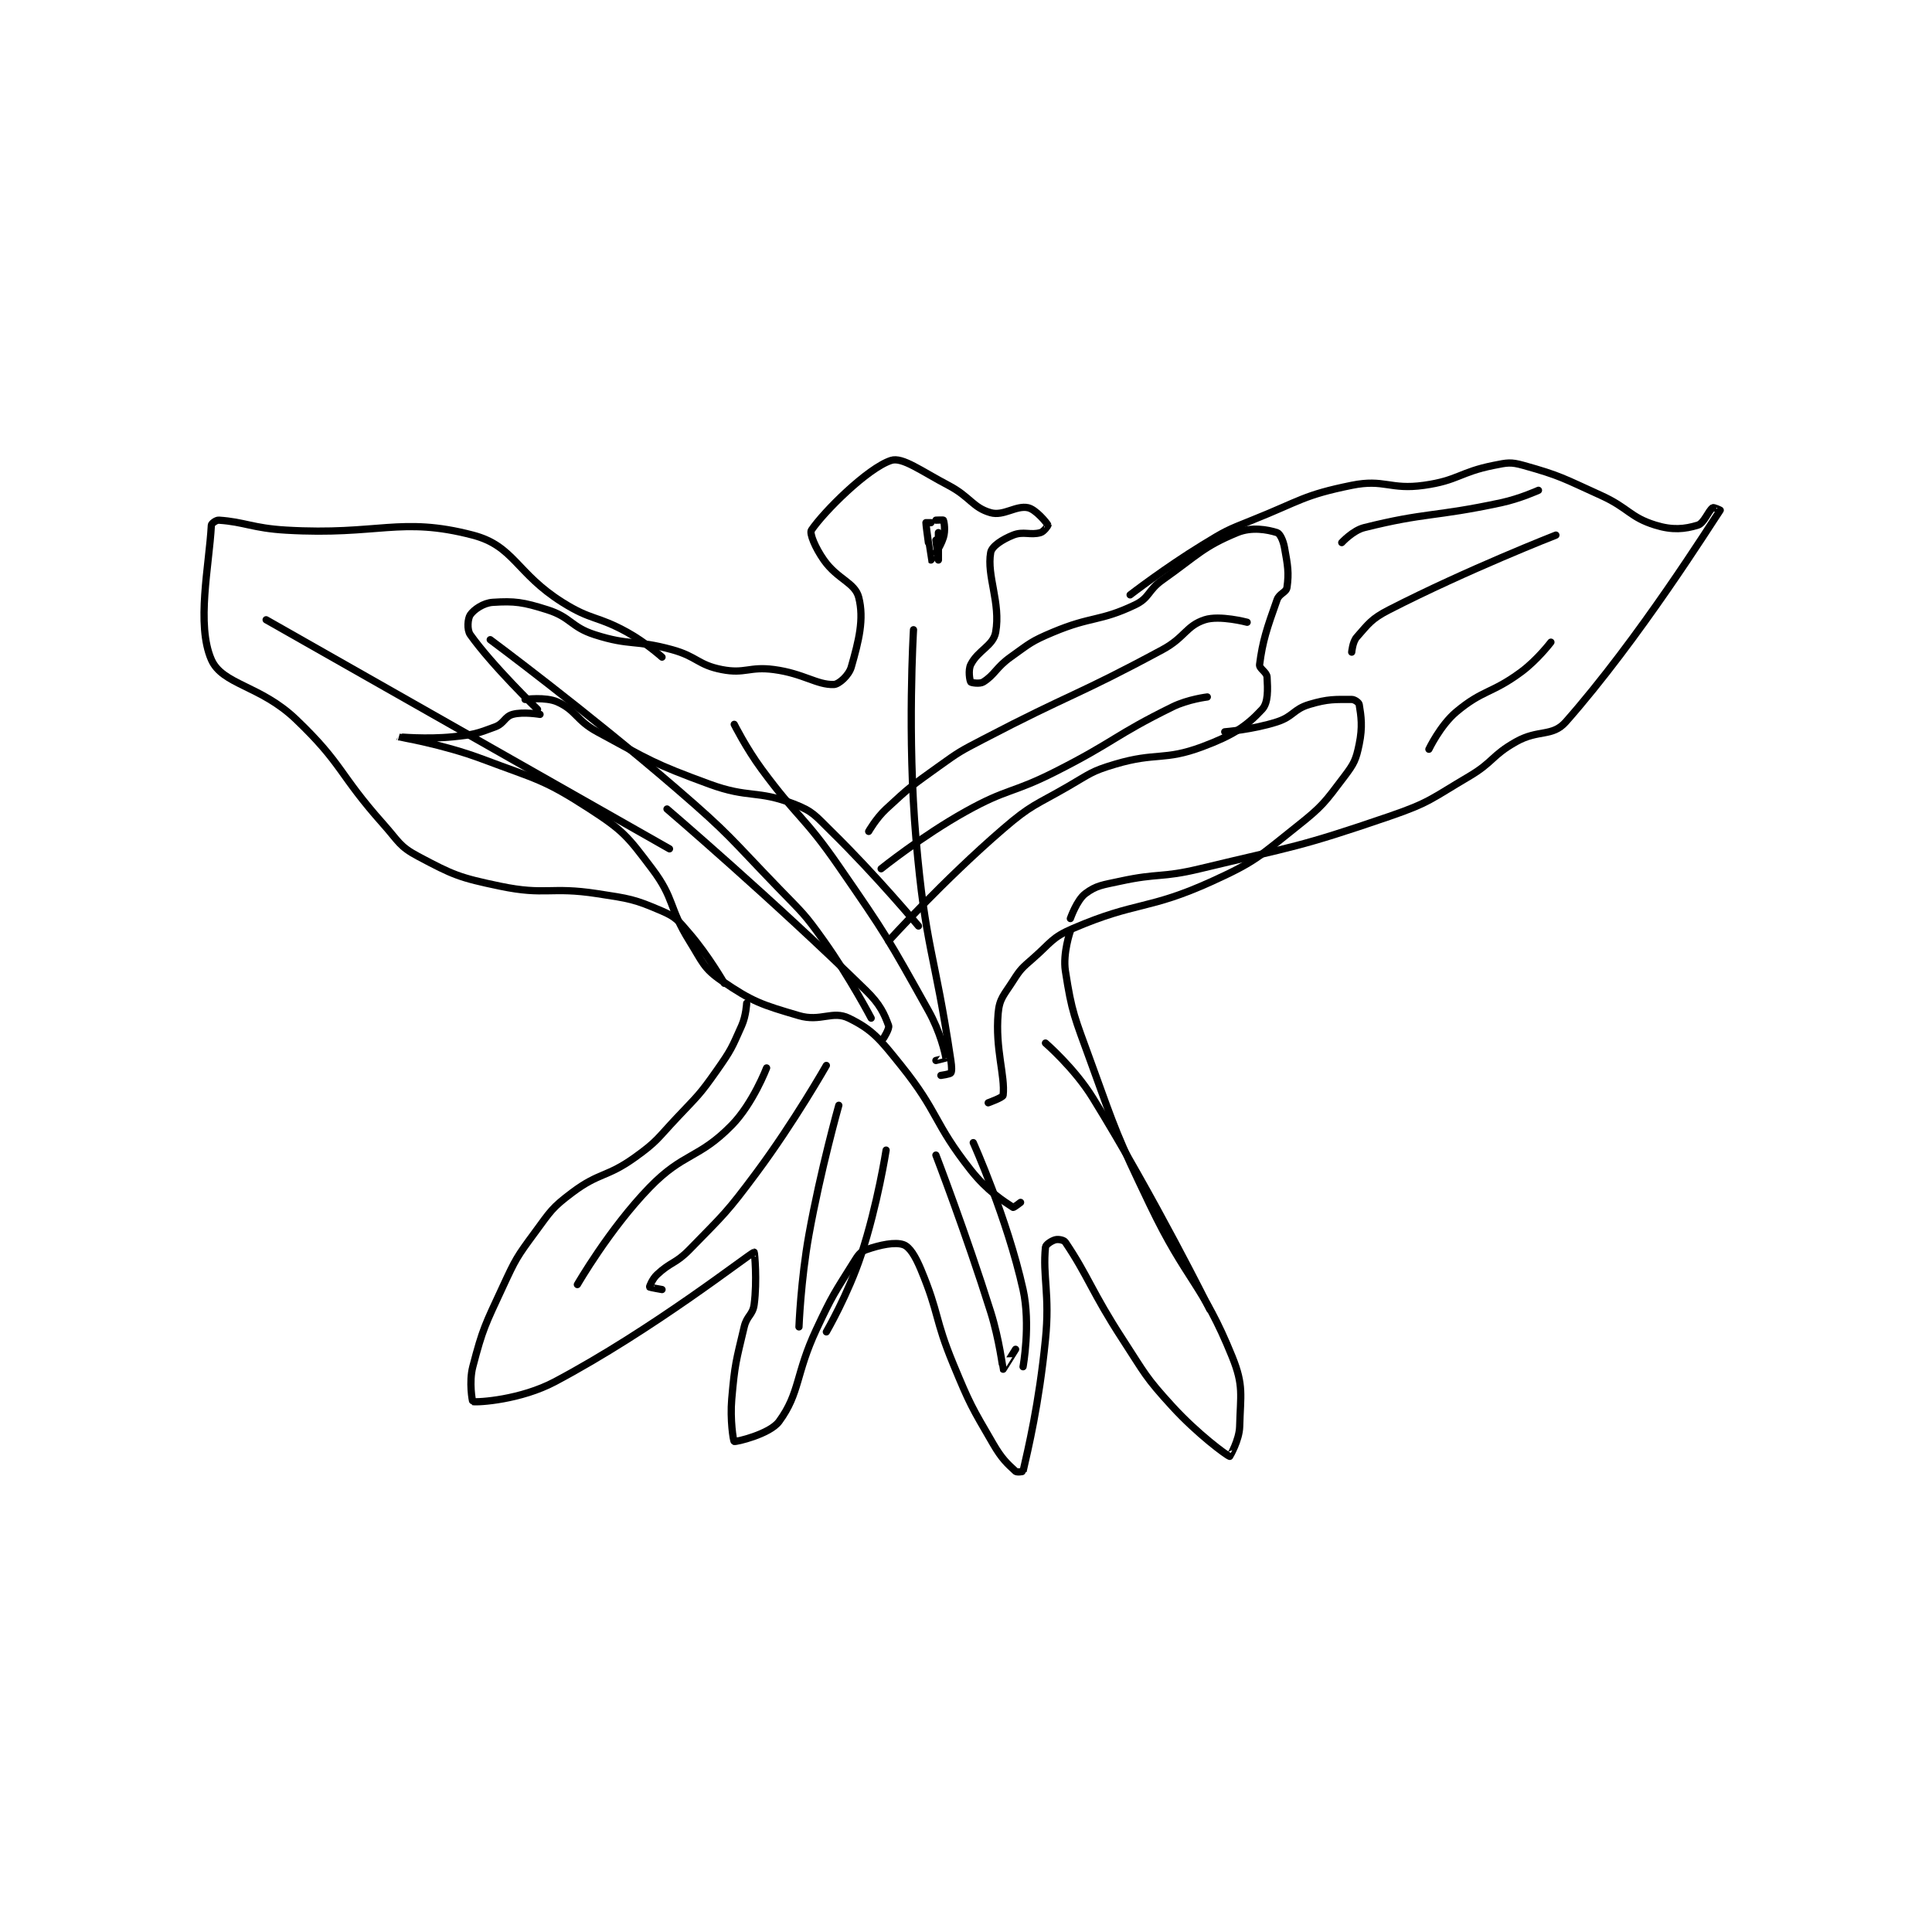 <?xml version="1.0" encoding="utf-8"?>
<!DOCTYPE svg PUBLIC "-//W3C//DTD SVG 1.1//EN" "http://www.w3.org/Graphics/SVG/1.1/DTD/svg11.dtd">
<svg viewBox="0 0 800 800" preserveAspectRatio="xMinYMin meet" xmlns="http://www.w3.org/2000/svg" version="1.1">
<g fill="none" stroke="black" stroke-linecap="round" stroke-linejoin="round" stroke-width="2.909">
<g transform="translate(87.52,190.649) scale(1.031) translate(-1,-61)">
<path id="0" d="M132 161 C132 161 113.822 143.416 105 131 C103.565 128.981 103.967 124.492 105 123 C106.45 120.905 110.238 118.243 114 118 C122.8 117.432 126.192 117.89 136 121 C145.475 124.004 145.356 127.914 155 131 C169.3 135.576 171.09 132.907 186 137 C196.137 139.783 196.344 143.116 206 145 C215.404 146.835 216.989 143.665 227 145 C238.822 146.576 244.181 151.22 251 151 C253.07 150.933 257.06 147.29 258 144 C261.014 133.452 263.236 124.743 261 116 C259.474 110.035 252.487 108.797 247 101 C243.574 96.131 241.131 90.287 242 89 C246.997 81.597 264.528 64.1 274 61 C278.539 59.514 286.075 65.265 297 71 C305.807 75.624 306.787 79.971 314 82 C319.183 83.458 324.216 78.96 329 80 C332.128 80.68 336.521 86.041 337 87 C337.065 87.131 335.394 89.602 334 90 C329.922 91.165 327.167 89.333 323 91 C318.687 92.725 314.458 95.45 314 98 C312.319 107.367 318.095 118.216 316 130 C315.022 135.503 308.892 137.216 306 143 C304.875 145.25 305.586 149.421 306 150 C306.211 150.296 309.639 150.85 311 150 C315.694 147.066 316.12 144.2 322 140 C329.825 134.411 330.186 133.702 339 130 C354.64 123.431 357.724 125.814 372 119 C377.887 116.19 377.067 113.197 383 109 C397.261 98.913 399.245 95.681 413 90 C418.815 87.598 425.191 88.797 429 90 C430.165 90.368 431.469 93.079 432 96 C433.313 103.222 433.841 106.116 433 112 C432.705 114.067 429.929 114.382 429 117 C424.879 128.614 423.225 133.505 422 143 C421.79 144.628 424.888 145.984 425 148 C425.279 153.028 425.53 158.276 423 161 C416.652 167.837 411.166 171.464 399 176 C383.539 181.765 380.536 178.101 364 183 C354.336 185.863 353.987 186.807 345 192 C331.697 199.686 330.447 199.143 319 209 C295.128 229.556 273 254 273 254 "/>
<path id="1" d="M127 157 C127 157 135.242 155.867 140 158 C147.564 161.391 147.485 165.393 156 170 C177.338 181.543 178.262 182.653 201 191 C216.934 196.849 220.131 193.235 235 199 C242.72 201.994 243.547 203.676 250 210 C268.082 227.72 285 248 285 248 "/>
<path id="2" d="M133 163 C133 163 126.199 161.833 122 163 C118.798 163.89 118.605 166.648 115 168 C107.485 170.818 106.387 171.14 98 172 C87.402 173.087 75.998 171.999 76 172 C76.004 172.003 93.881 174.929 110 181 C131.785 189.205 134.331 188.92 153 201 C166.525 209.752 168.237 212.065 178 225 C187.183 237.167 184.582 240.47 193 254 C198.29 262.502 198.68 265.009 206 270 C218.413 278.463 221.938 279.57 237 284 C245.704 286.56 250.489 281.824 257 285 C266.62 289.692 269.508 293.429 278 304 C293.268 323.007 290.93 326.911 306 346 C312.681 354.463 319.286 358.586 323 361 C323.236 361.153 326 359 326 359 "/>
<path id="3" d="M408 170 C408 170 419.372 169.115 429 166 C435.592 163.867 435.551 160.935 442 159 C449.517 156.745 452.406 157 459 157 C460.164 157 461.877 158.265 462 159 C462.784 163.703 463.445 168.018 462 175 C460.714 181.214 460.001 182.718 456 188 C448.156 198.354 447.407 199.753 437 208 C421.641 220.172 420.678 221.947 403 230 C377.036 241.828 372.745 237.916 347 249 C338.51 252.656 338.355 254.565 331 261 C326.594 264.855 326.055 265.199 323 270 C319.353 275.731 317.516 277.065 317 283 C315.747 297.408 319.872 308.155 319 316 C318.902 316.878 313 319 313 319 "/>
<path id="4" d="M216 279 C216 279 215.76 284.04 214 288 C210.005 296.988 209.778 297.777 204 306 C197.018 315.936 196.45 316.038 188 325 C180.06 333.421 180.134 334.476 171 341 C159.755 349.033 156.834 346.874 146 355 C137.76 361.18 137.306 362.442 131 371 C123.639 380.99 123.26 381.639 118 393 C110.95 408.228 110.021 409.584 106 425 C104.397 431.143 105.82 438.967 106 439 C108.23 439.406 125.285 438.282 139 431 C178.624 409.961 216.746 379.873 219 379 C219.183 378.929 220.26 390.553 219 400 C218.428 404.288 216.082 404.433 215 409 C211.718 422.858 211.237 423.774 210 438 C209.289 446.175 210.612 454.816 211 455 C211.61 455.289 225.263 452.096 229 447 C237.462 435.461 235.602 427.916 244 410 C250.491 396.153 251.137 395.58 259 383 C260.756 380.19 261.58 378.847 264 378 C269.629 376.03 275.64 374.778 279 376 C281.504 376.91 283.796 380.711 286 386 C293.408 403.778 291.398 405.651 299 424 C305.768 440.337 306.246 440.943 315 456 C318.441 461.918 320.542 463.83 324 467 C324.544 467.498 326.975 467.11 327 467 C329.019 458.081 333.369 440.308 336 414 C337.806 395.941 334.828 388.723 336 377 C336.108 375.923 338.514 374.372 340 374 C341.173 373.707 343.379 374.08 344 375 C353.152 388.559 354.722 395.155 367 414 C376.104 427.974 375.984 428.96 387 441 C396.981 451.909 408.738 460.626 410 461 C410.019 461.006 413.862 454.512 414 449 C414.318 436.279 415.705 432.632 411 421 C399.026 391.397 392.882 391.07 378 360 C364.534 331.888 364.586 331.267 354 302 C347.711 284.612 346.608 282.949 344 266 C342.91 258.915 346 250 346 250 "/>
<path id="5" d="M290 86 C290 86 288 86 288 86 C288 87.412 289.958 100.964 290 101 C290.008 101.007 293.68 96.225 295 92 C295.875 89.2 295.317 85.739 295 85 C294.942 84.864 292 85 292 85 "/>
<path id="6" d="M292 93 C292 93 293 101 293 101 C293 101 293 90 293 90 "/>
<path id="7" d="M346 245 C346 245 348.605 237.546 352 235 C356.464 231.652 358.923 231.538 366 230 C381.52 226.626 382.41 228.753 398 225 C436.057 215.838 437.468 216.516 474 204 C490.459 198.361 490.841 196.917 506 188 C515.969 182.136 515.124 179.571 525 174 C534.001 168.923 539.576 172.151 545 166 C574.551 132.485 603.393 86.257 607 81 C607.03 80.956 604.383 79.745 604 80 C602.249 81.167 600.535 86.229 598 87 C592.7 88.613 587.846 89.106 581 87 C570.654 83.817 570.287 80.111 559 75 C544.01 68.212 542.877 67.152 528 63 C522.803 61.55 521.549 61.89 516 63 C502.312 65.738 501.736 69.072 488 71 C474.322 72.92 472.156 68.331 459 71 C439.565 74.943 438.497 77.201 419 85 C408.738 89.105 408.407 89.24 399 95 C384.147 104.094 370 115 370 115 "/>
<path id="8" d="M207 271 C207 271 200.636 259.858 193 251 C188.599 245.895 187.733 244.479 182 242 C170.826 237.168 168.998 237 156 235 C137.057 232.086 135.297 235.812 117 232 C100.608 228.585 98.163 227.534 84 220 C76.478 215.999 76.275 214.043 70 207 C51.974 186.766 53.967 183.143 35 165 C20.629 151.254 5.419 151.137 1 141 C-5.146 126.899 0.128 103.269 1 87 C1.035 86.349 2.918 84.928 4 85 C14.294 85.686 17.527 88.207 31 89 C68.159 91.186 76.866 83.388 106 91 C122.609 95.339 123.438 106.324 142 118 C153.753 125.393 155.705 123.238 168 130 C175.355 134.045 182 140 182 140 "/>
<path id="9" d="M417 126 C417 126 405.99 123.062 400 125 C392.499 127.427 391.988 132.152 383 137 C347.993 155.88 346.543 154.439 311 173 C301.705 177.854 301.47 177.919 293 184 C282.139 191.797 281.62 192.067 272 201 C267.984 204.729 265 210 265 210 "/>
<path id="10" d="M401 156 C401 156 393.265 156.919 387 160 C363.542 171.537 363.856 173.928 340 186 C322.513 194.849 320.872 192.6 304 202 C286.414 211.798 270 225 270 225 "/>
<path id="11" d="M283 129 C283 129 280.419 171.702 284 213 C287.842 257.307 291.445 257.985 298 302 C298.36 304.416 298.445 306.332 298 307 C297.673 307.49 294 308 294 308 "/>
<path id="12" d="M211 167 C211 167 215.814 176.604 222 185 C236.655 204.889 238.97 203.688 253 224 C272.245 251.862 272.714 252.837 289 282 C293.777 290.554 295.707 299.049 296 301 C296.006 301.039 292 302 292 302 "/>
<path id="13" d="M184 201 C184 201 226.588 237.429 264 274 C269.607 279.481 271.247 283.241 273 288 C273.432 289.172 271 293 271 293 "/>
<path id="14" d="M23 125 L185 217 "/>
<path id="15" d="M113 133 C113 133 151.826 161.816 188 193 C209.547 211.575 209.176 212.504 229 233 C238.559 242.883 239.115 242.918 247 254 C257.383 268.592 266 285 266 285 "/>
<path id="16" d="M224 305 C224 305 218.546 319.272 210 328 C196.657 341.627 190.674 338.885 177 353 C160.896 369.624 148 392 148 392 "/>
<path id="17" d="M248 304 C248 304 235.128 326.647 220 347 C207.893 363.289 207.051 363.598 193 378 C187.442 383.697 185.548 382.798 180 388 C178.094 389.787 176.934 392.802 177 393 C177.044 393.132 182 394 182 394 "/>
<path id="18" d="M272 338 C272 338 268.597 359.933 262 380 C256.813 395.776 248 411 248 411 "/>
<path id="19" d="M253 320 C253 320 245.682 345.955 241 372 C237.739 390.14 237 409 237 409 "/>
<path id="20" d="M307 335 C307 335 320.633 365.35 327 394 C330.111 407.999 327 425 327 425 "/>
<path id="21" d="M292 340 C292 340 304.085 371.418 314 403 C317.485 414.1 318.877 425.816 319 426 C319.022 426.033 324 418 324 418 "/>
<path id="22" d="M336 295 C336 295 347.627 305.047 355 317 C379.925 357.408 402 402 402 402 "/>
<path id="23" d="M490 177 C490 177 494.577 167.381 501 162 C511.739 153.003 515.085 154.78 527 146 C533.572 141.158 539 134 539 134 "/>
<path id="24" d="M459 138 C459 138 459.344 133.876 461 132 C465.791 126.57 466.907 124.635 474 121 C505.351 104.933 541 91 541 91 "/>
<path id="25" d="M455 94 C455 94 459.456 89.136 464 88 C488.882 81.78 491.957 83.795 519 78 C526.606 76.37 534 73 534 73 "/>
</g>
</g>
</svg>
